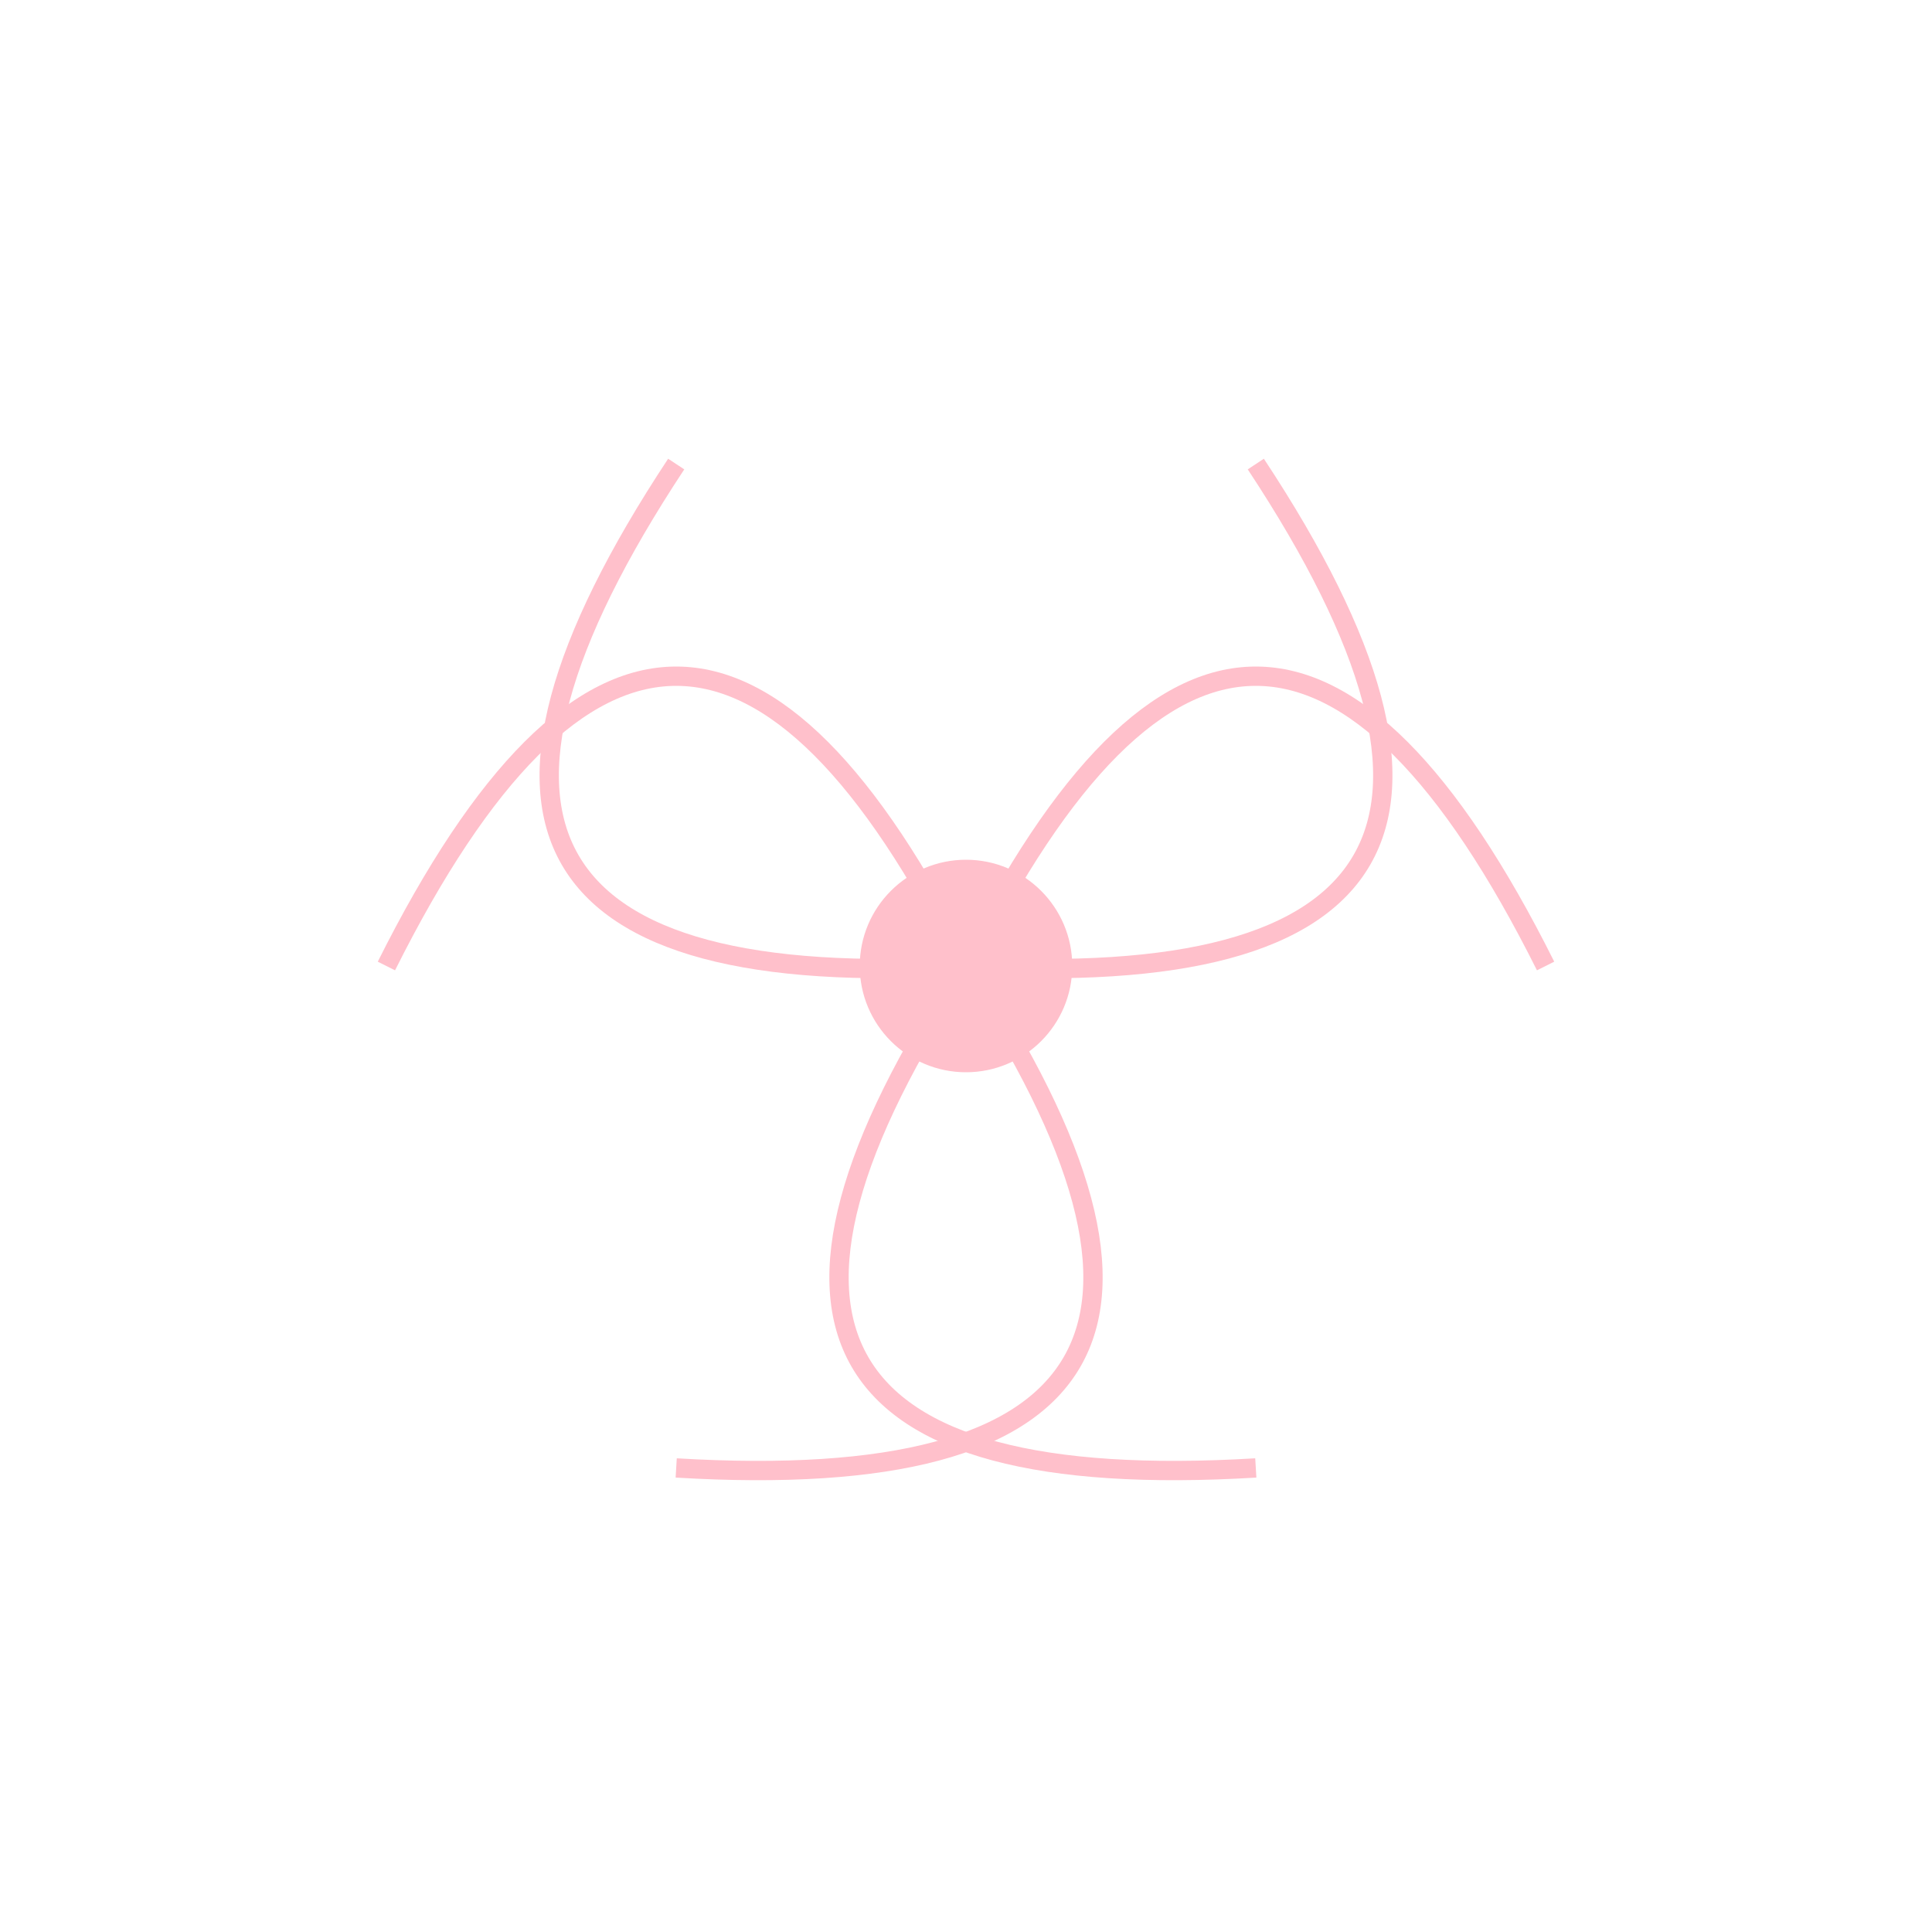 <svg
  viewBox="0 0 200 200"
  xmlns="http://www.w3.org/2000/svg"
  fill="none"
  stroke="pink"
  stroke-width="2"
>
  <g transform="translate(100,100)">
    <circle r="10" fill="pink" />
    <g id="petals">
      <path d="M 0,0 C 20,-40 40,-40 60,0" />
      <path d="M 0,0 C -20,-40 -40,-40 -60,0" />
      <path d="M 0,0 C 20,40 40,40 60,0" transform="rotate(60)" />
      <path d="M 0,0 C -20,40 -40,40 -60,0" transform="rotate(60)" />
      <path d="M 0,0 C 20,40 40,40 60,0" transform="rotate(-60)" />
      <path d="M 0,0 C -20,40 -40,40 -60,0" transform="rotate(-60)" />
    </g>
  </g>
</svg>
